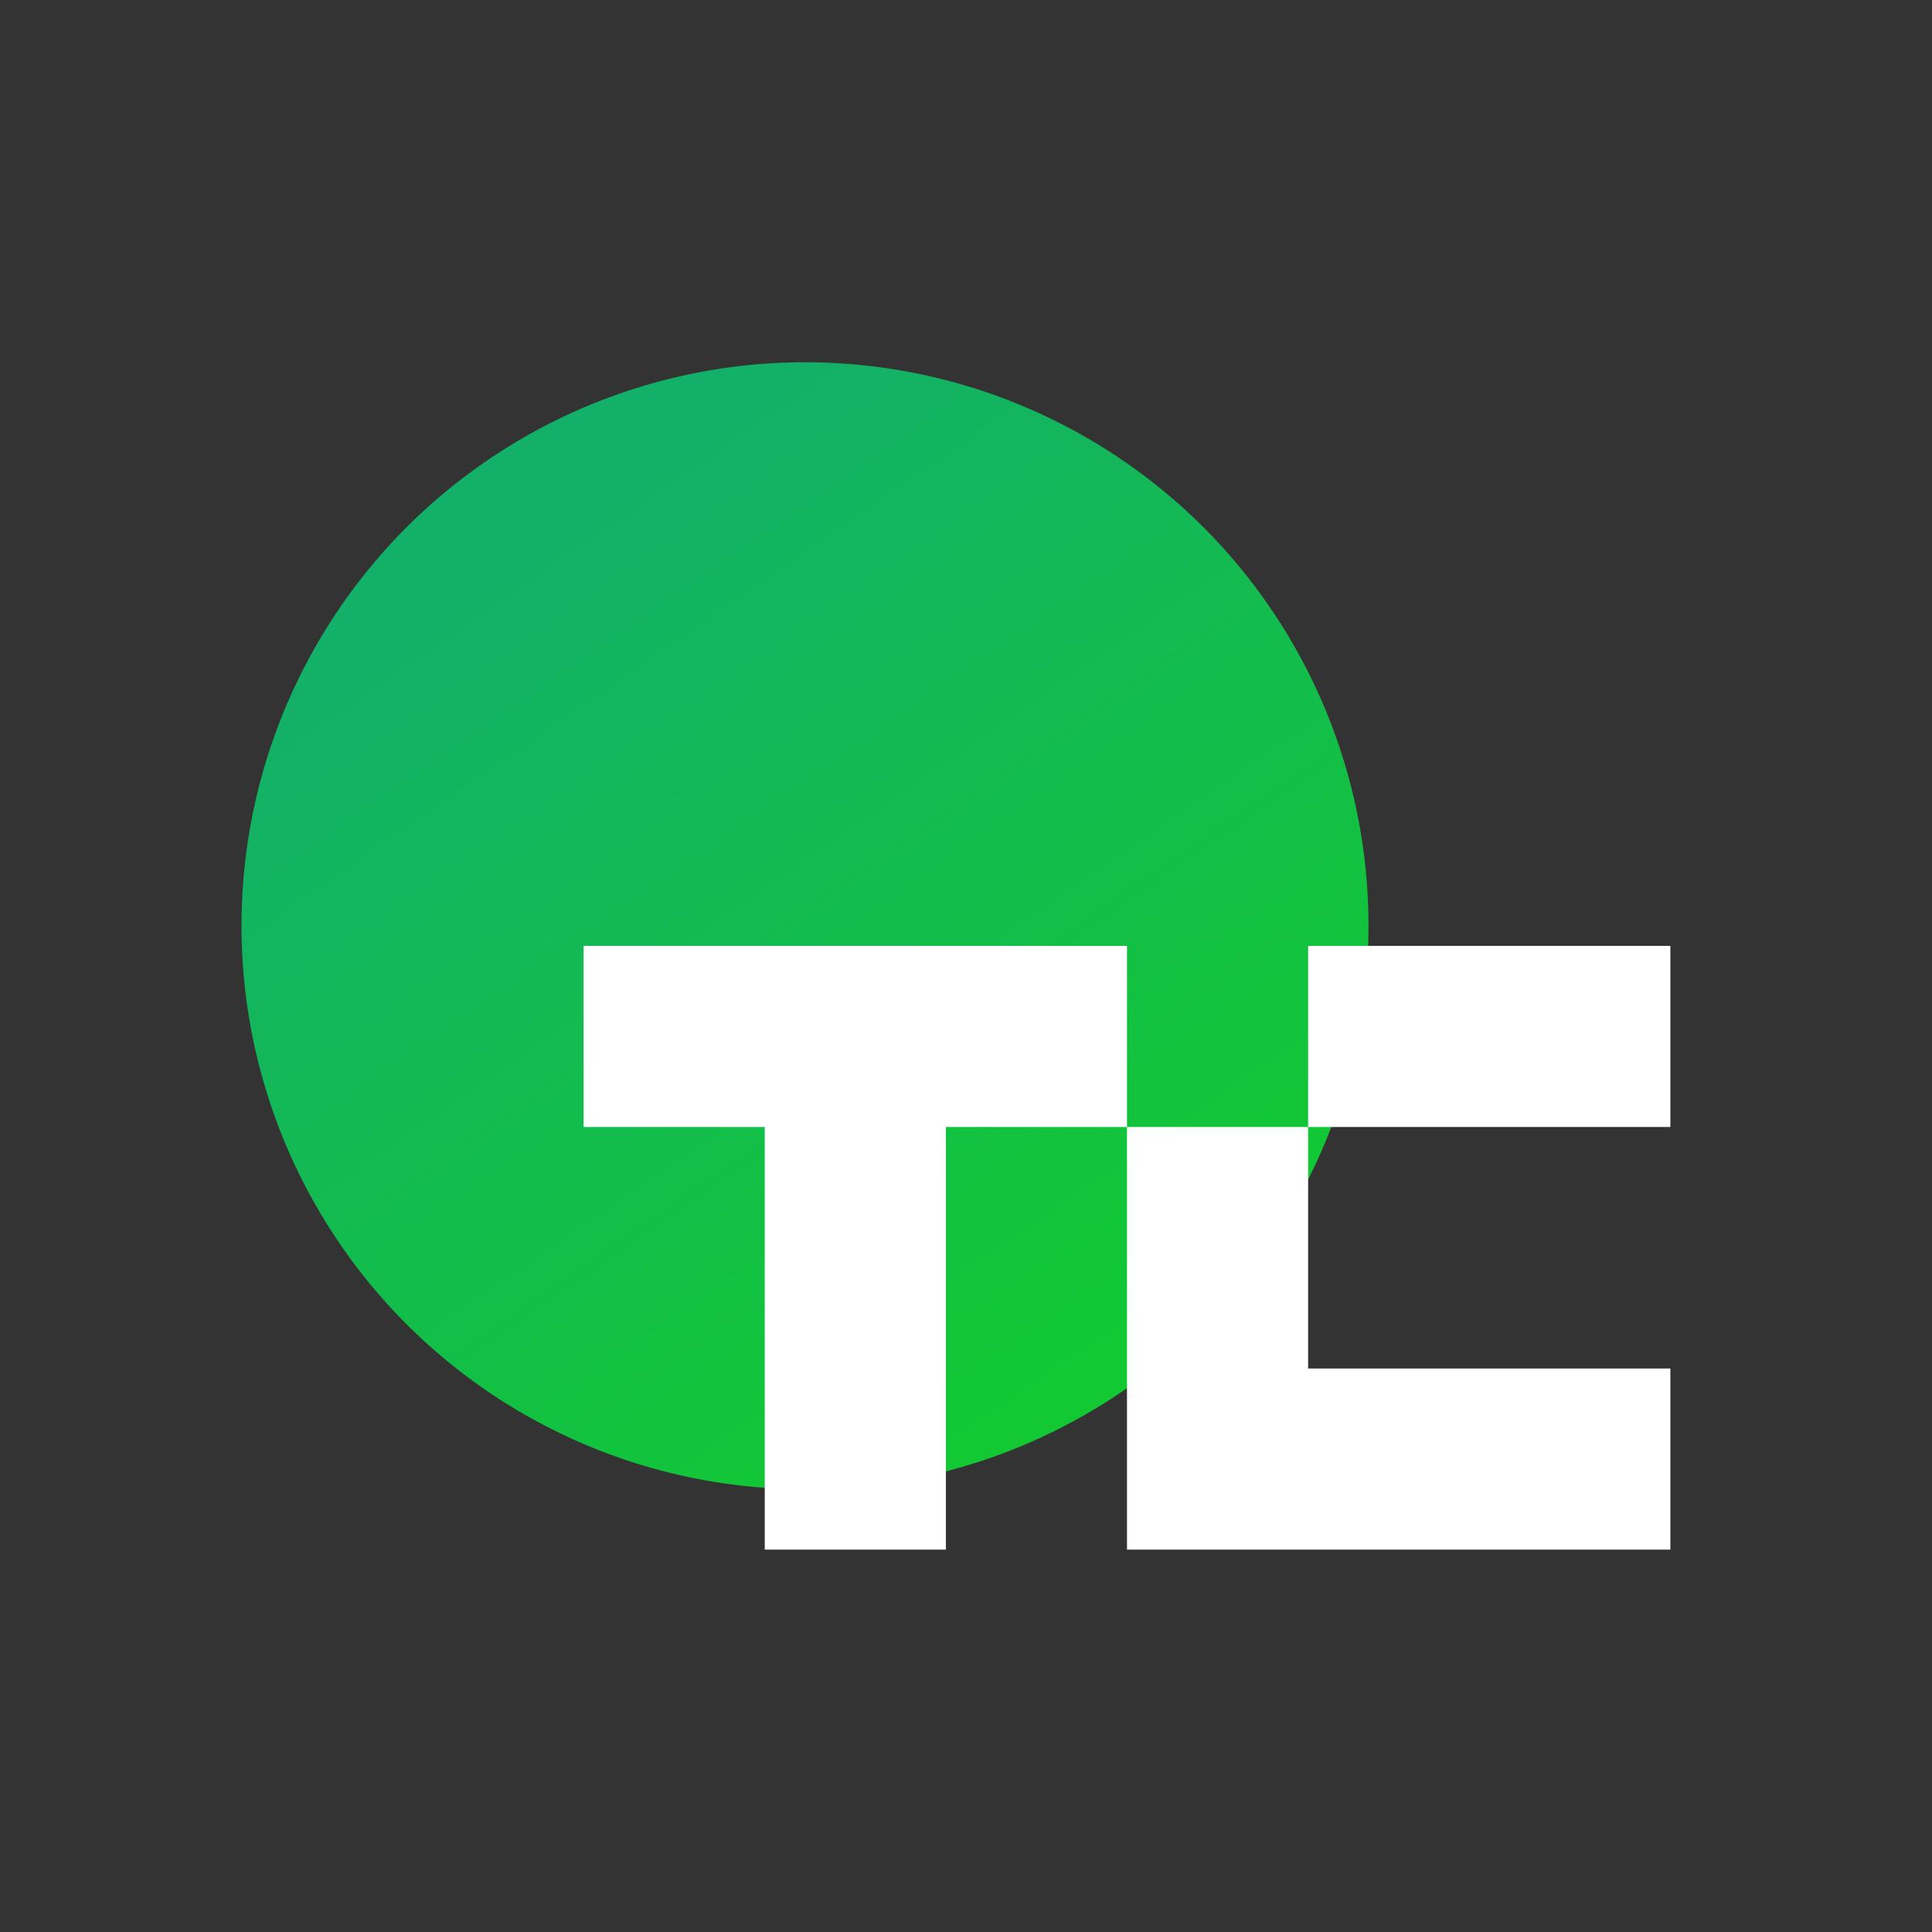 <svg width="48" height="48" viewBox="0 0 48 48" fill="none" xmlns="http://www.w3.org/2000/svg"><rect x="0" y="0" width="48" height="48" fill="#333333" stroke="none"/><g id="tech_crunch-Icon"><g id="Group 602"><circle id="bg" cx="20" cy="23" r="14" fill="url(#paint0_linear_94_20602)"/><g id="tech_crunch"><path d="M28 23.5V28H23.5V38.5H19V28H14.5V23.5H28Z" fill="white"/><path d="M32.5 28V34H41.5V38.5H28V28H32.5Z" fill="white"/><path d="M32.5 28V23.5H41.5V28H32.5Z" fill="white"/></g></g></g><defs><linearGradient id="paint0_linear_94_20602" x1="14" y1="12" x2="28.5" y2="33" gradientUnits="userSpaceOnUse"><stop stop-color="#13B069"/><stop offset="1" stop-color="#12C833"/></linearGradient></defs></svg>